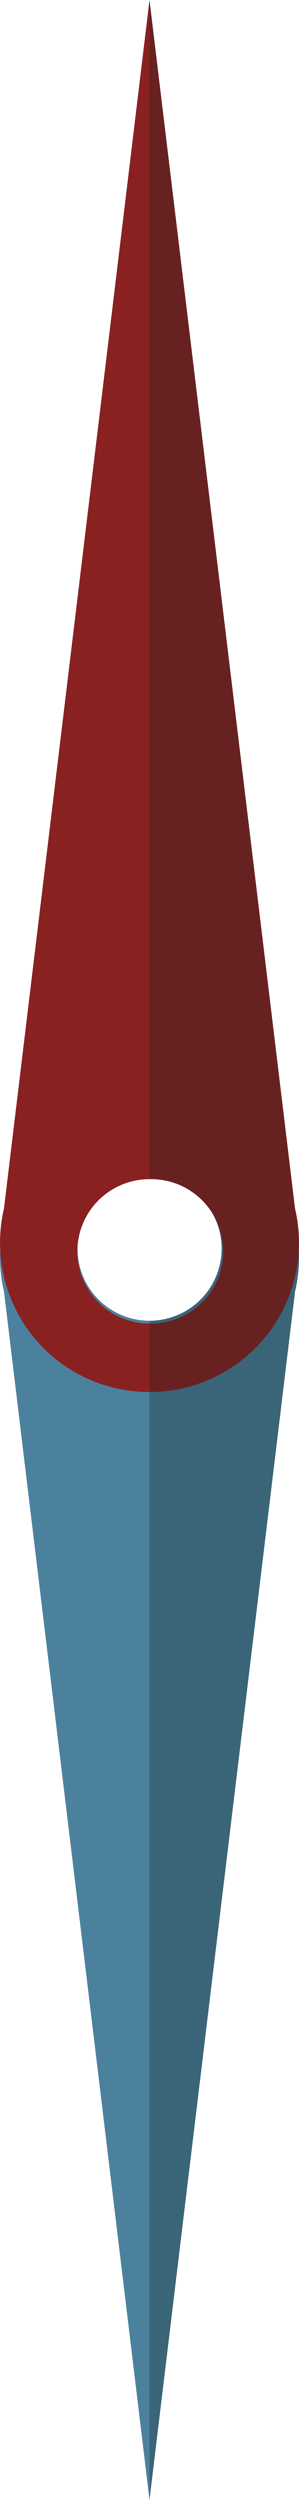 <?xml version="1.0" encoding="UTF-8" standalone="no"?>
<svg
   xmlns:dc="http://purl.org/dc/elements/1.1/"
   xmlns:cc="http://creativecommons.org/ns#"
   xmlns:rdf="http://www.w3.org/1999/02/22-rdf-syntax-ns#"
   xmlns:svg="http://www.w3.org/2000/svg"
   xmlns="http://www.w3.org/2000/svg"
   xmlns:sodipodi="http://sodipodi.sourceforge.net/DTD/sodipodi-0.dtd"
   xmlns:inkscape="http://www.inkscape.org/namespaces/inkscape"
   viewBox="0 0 75.36 628.58"
   version="1.1"
   id="svg30"
   sodipodi:docname="needle.svg"
   inkscape:version="0.92.4 (5da689c313, 2019-01-14)">
  <defs
     id="defs34" />
  <sodipodi:namedview
     pagecolor="#ffffff"
     bordercolor="#666666"
     borderopacity="1"
     objecttolerance="10"
     gridtolerance="10"
     guidetolerance="10"
     inkscape:pageopacity="0"
     inkscape:pageshadow="2"
     inkscape:window-width="1366"
     inkscape:window-height="705"
     id="namedview32"
     showgrid="false"
     inkscape:zoom="4.2477252"
     inkscape:cx="78.80647"
     inkscape:cy="563.42512"
     inkscape:window-x="-8"
     inkscape:window-y="-8"
     inkscape:window-maximized="1"
     inkscape:current-layer="svg30" />
  <title
     id="title2">needle</title>
  <path
     d="M 55.86,313.94 A 18.16,18.16 0 0 1 37.68,332.08 V 628.57 L 74.37,324.72 A 37.56,37.56 0 0 0 37.68,278.59 v 17.21 a 18.16,18.16 0 0 1 18.18,18.14 z"
     id="path4"
     inkscape:connector-curvature="0"
     style="fill:#3a6477" />
  <path
     d="m 0,316.18 a 37.43,37.43 0 0 0 1,8.53 l 36.68,303.87 v 0 -296.5 a 18.14,18.14 0 1 1 0,-36.28 v -17.21 0 A 37.64,37.64 0 0 0 0,316.18 Z"
     id="path6"
     inkscape:connector-curvature="0"
     style="fill:#4c819e" />
  <path
     d="M 19.5,314.64 A 18.17,18.17 0 0 1 37.68,296.49 V 0 L 1,303.86 A 37.56,37.56 0 0 0 37.68,350 V 332.78 A 18.16,18.16 0 0 1 19.5,314.64 Z"
     id="path8"
     inkscape:connector-curvature="0"
     style="fill:#892121" />
  <path
     d="m 75.36,312.39 a 37.5,37.5 0 0 0 -1,-8.53 L 37.68,0 v 0 296.49 a 18.15,18.15 0 1 1 0,36.29 v 17.22 0 a 37.64,37.64 0 0 0 37.68,-37.61 z"
     id="path10"
     inkscape:connector-curvature="0"
     style="fill:#682121" />
</svg>
